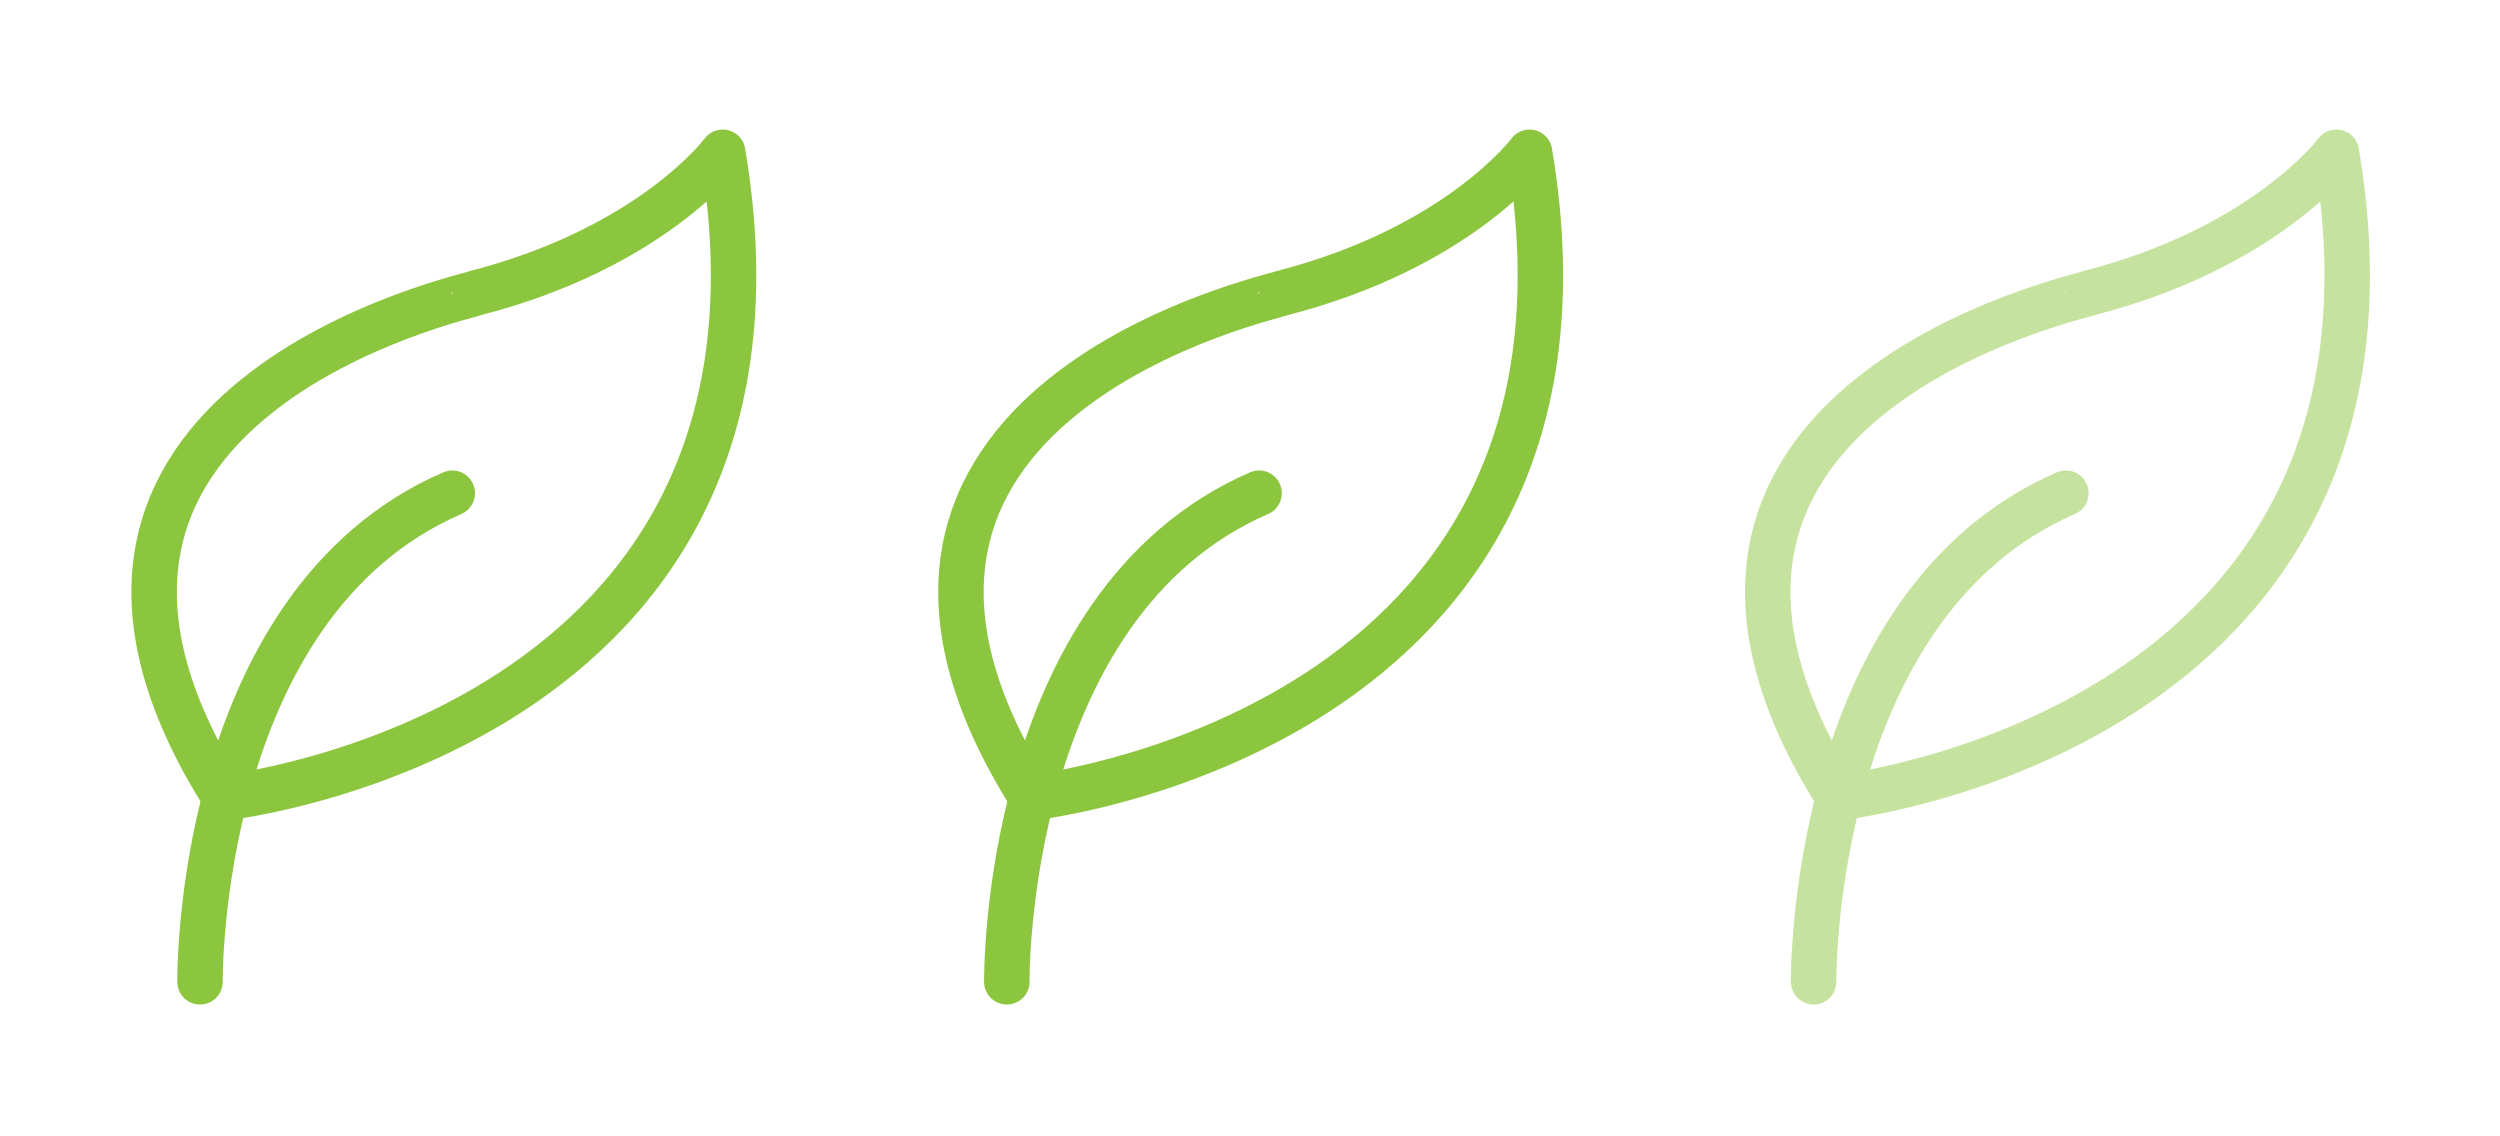 <?xml version="1.0" encoding="utf-8"?>
<!-- Generator: Adobe Illustrator 21.1.0, SVG Export Plug-In . SVG Version: 6.00 Build 0)  -->
<svg version="1.1" id="Layer_1" xmlns="http://www.w3.org/2000/svg" xmlns:xlink="http://www.w3.org/1999/xlink" x="0px" y="0px"
	 viewBox="0 0 110 50" style="enable-background:new 0 0 110 50;" xml:space="preserve">
<style type="text/css">
	.st0{fill:none;stroke:#8CC63F;stroke-width:2;stroke-linecap:round;stroke-linejoin:round;stroke-miterlimit:10;}
	.st1{fill:#8CC63F;stroke:#8CC63F;stroke-width:2;stroke-linecap:round;stroke-linejoin:round;stroke-miterlimit:10;}
	.st2{opacity:0.5;}
	.st3{opacity:0.25;}
</style>
<g>
	<g>
		<path class="st0" d="M8.8,43.2c0,0-0.2-16.6,11.1-21.5"/>
		<path class="st0" d="M9.9,35.1c0,0,26.2-2.9,21.9-28.4c0,0-3.1,4.2-10.9,6.2C20.9,13-1.2,17.6,9.9,35.1z"/>
	</g>
	<g>
		<path class="st0" d="M44.3,43.2c0,0-0.2-16.6,11.1-21.5"/>
		<path class="st0" d="M45.4,35.1c0,0,26.2-2.9,21.9-28.4c0,0-3.1,4.2-10.9,6.2C56.4,13,34.3,17.6,45.4,35.1z"/>
	</g>
	<g class="st2">
		<path class="st0" d="M79.8,43.2c0,0-0.2-16.6,11.1-21.5"/>
		<path class="st0" d="M80.9,35.1c0,0,26.2-2.9,21.9-28.4c0,0-3.1,4.2-10.9,6.2C91.9,13,69.8,17.6,80.9,35.1z"/>
	</g>
</g>
</svg>
